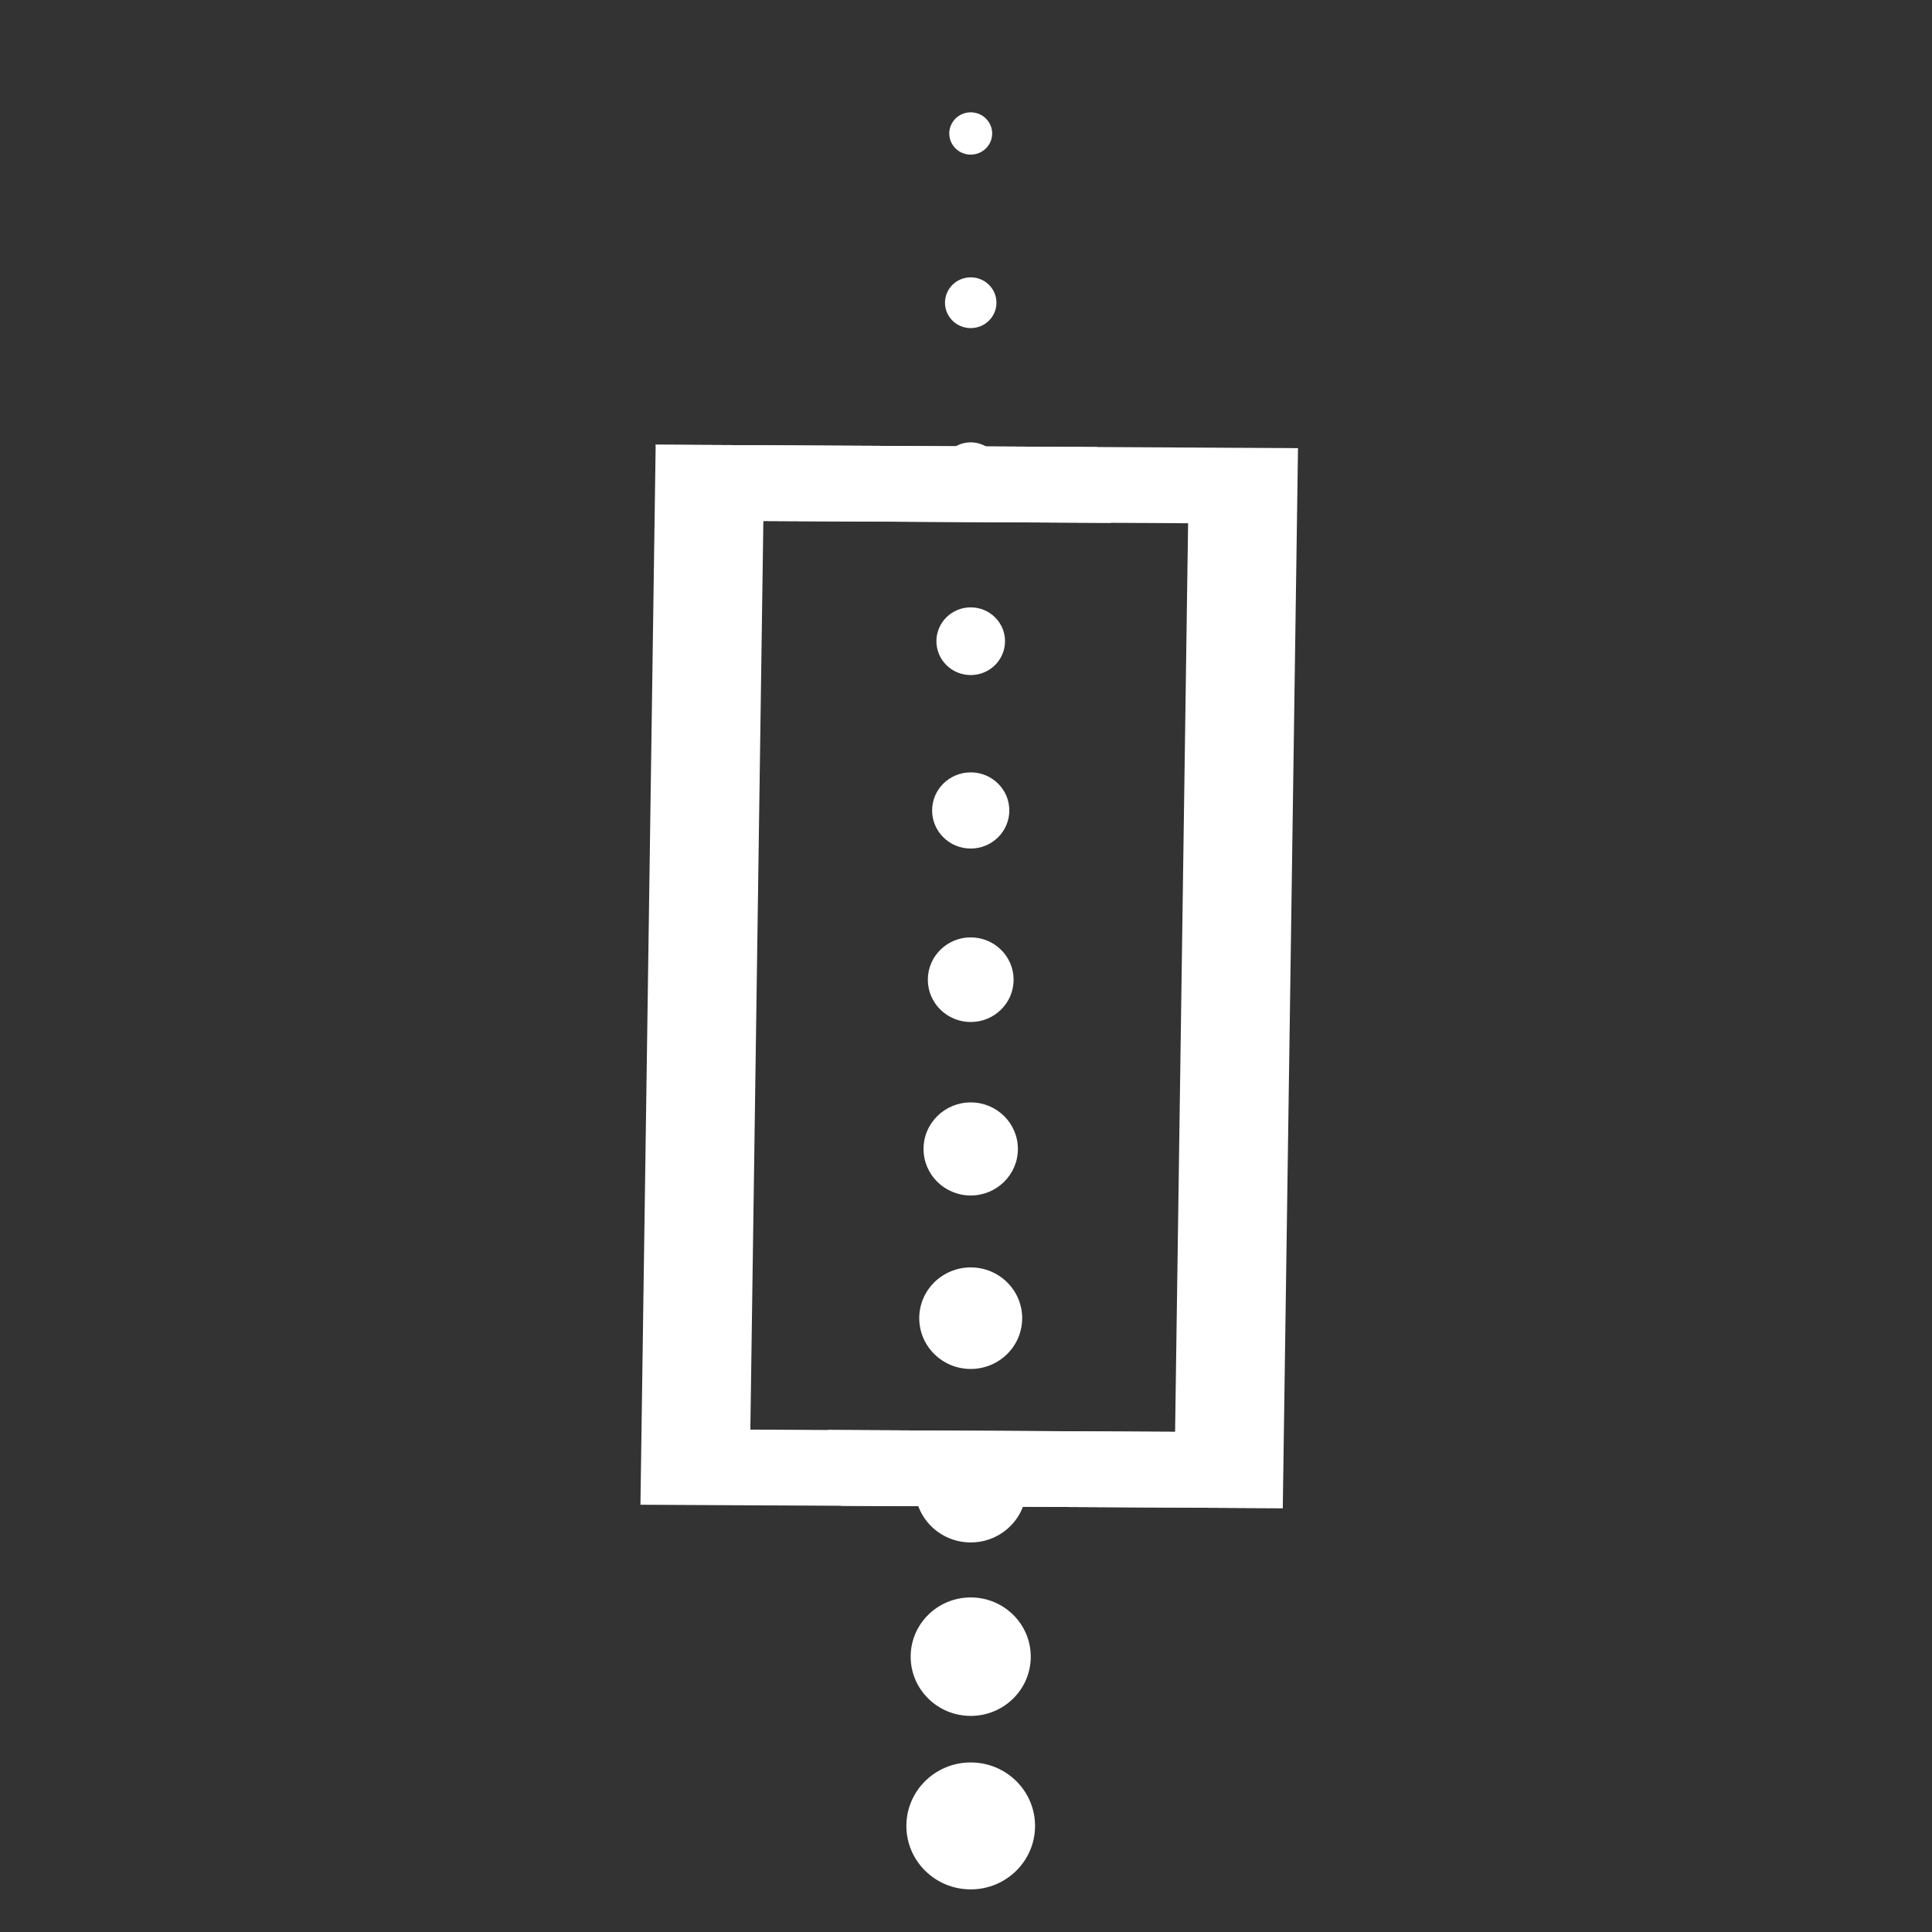 <?xml version="1.0" encoding="UTF-8" standalone="no"?>
<svg
   xmlns:dc="http://purl.org/dc/elements/1.1/"
   xmlns:cc="http://creativecommons.org/ns#"
   xmlns:rdf="http://www.w3.org/1999/02/22-rdf-syntax-ns#"
   xmlns:svg="http://www.w3.org/2000/svg"
   xmlns="http://www.w3.org/2000/svg"
   xmlns:sodipodi="http://sodipodi.sourceforge.net/DTD/sodipodi-0.dtd"
   xmlns:inkscape="http://www.inkscape.org/namespaces/inkscape"
   version="1.1"
   x="0px"
   y="0px"
   viewBox="0 0 100 100"
   enable-background="new 0 0 100 100"
   xml:space="preserve"
   id="svg36"
   sodipodi:docname="tilt_vertical.svg"
   width="100"
   height="100"
   inkscape:version="0.92.3 (2405546, 2018-03-11)"><rect x="0" y="0" width="100" height="100" fill="#333333" stroke="none"/><defs
     id="defs40" /><sodipodi:namedview
     pagecolor="#ffffff"
     bordercolor="#666666"
     borderopacity="1"
     objecttolerance="10"
     gridtolerance="10"
     guidetolerance="10"
     inkscape:pageopacity="0"
     inkscape:pageshadow="2"
     inkscape:window-width="1920"
     inkscape:window-height="1027"
     id="namedview38"
     showgrid="false"
     inkscape:pagecheckerboard="true"
     inkscape:zoom="2.7711821"
     inkscape:cx="121.83966"
     inkscape:cy="74.407679"
     inkscape:window-x="1912"
     inkscape:window-y="22"
     inkscape:window-maximized="1"
     inkscape:current-layer="g30" /><g
     id="g30"
     transform="matrix(0,1.095,-1.11,0,105.744,-4.041)"
     style="fill:#ffffff"><g
       id="g6"
       style="fill:#ffffff"><g
         id="g4540"
         transform="matrix(0.888,-0.153,0.11,1.259,0.057,-25.764)"><polygon
           transform="translate(-4.228,32.105)"
           style="fill:#ffffff"
           id="polygon2"
           points="75.26,42 79.295,42 81.416,25.895 25.895,18.584 22.812,42 26.846,42 29.338,23.073 76.927,29.338 " /><polygon
           style="fill:#ffffff"
           id="polygon4"
           points="23.073,70.662 24.74,58 20.705,58 18.584,74.105 74.105,81.416 77.188,58 73.154,58 70.662,76.927 " /></g></g><circle
       cx="90"
       cy="50"
       r="3"
       id="circle8"
       style="fill:#ffffff;stroke-width:1.5" /><circle
       cx="82"
       cy="50"
       r="2.8"
       id="circle10"
       style="fill:#ffffff;stroke-width:1.4" /><circle
       cx="74"
       cy="50"
       r="2.6"
       id="circle12"
       style="fill:#ffffff;stroke-width:1.3" /><circle
       cx="66"
       cy="50"
       r="2.4"
       id="circle14"
       style="fill:#ffffff;stroke-width:1.2" /><circle
       cx="58"
       cy="50"
       r="2.2"
       id="circle16"
       style="fill:#ffffff;stroke-width:1.1" /><circle
       cx="50"
       cy="50"
       r="2"
       id="circle18"
       style="fill:#ffffff" /><circle
       cx="42"
       cy="50"
       r="1.8"
       id="circle20"
       style="fill:#ffffff;stroke-width:0.9" /><circle
       cx="34"
       cy="50"
       r="1.6"
       id="circle22"
       style="fill:#ffffff;stroke-width:0.8" /><circle
       cx="26"
       cy="50"
       r="1.4"
       id="circle24"
       style="fill:#ffffff;stroke-width:0.7" /><circle
       cx="18"
       cy="50"
       r="1.2"
       id="circle26"
       style="fill:#ffffff;stroke-width:0.6" /><circle
       cx="10"
       cy="50"
       r="1"
       id="circle28"
       style="fill:#ffffff;stroke-width:0.5" /></g></svg>